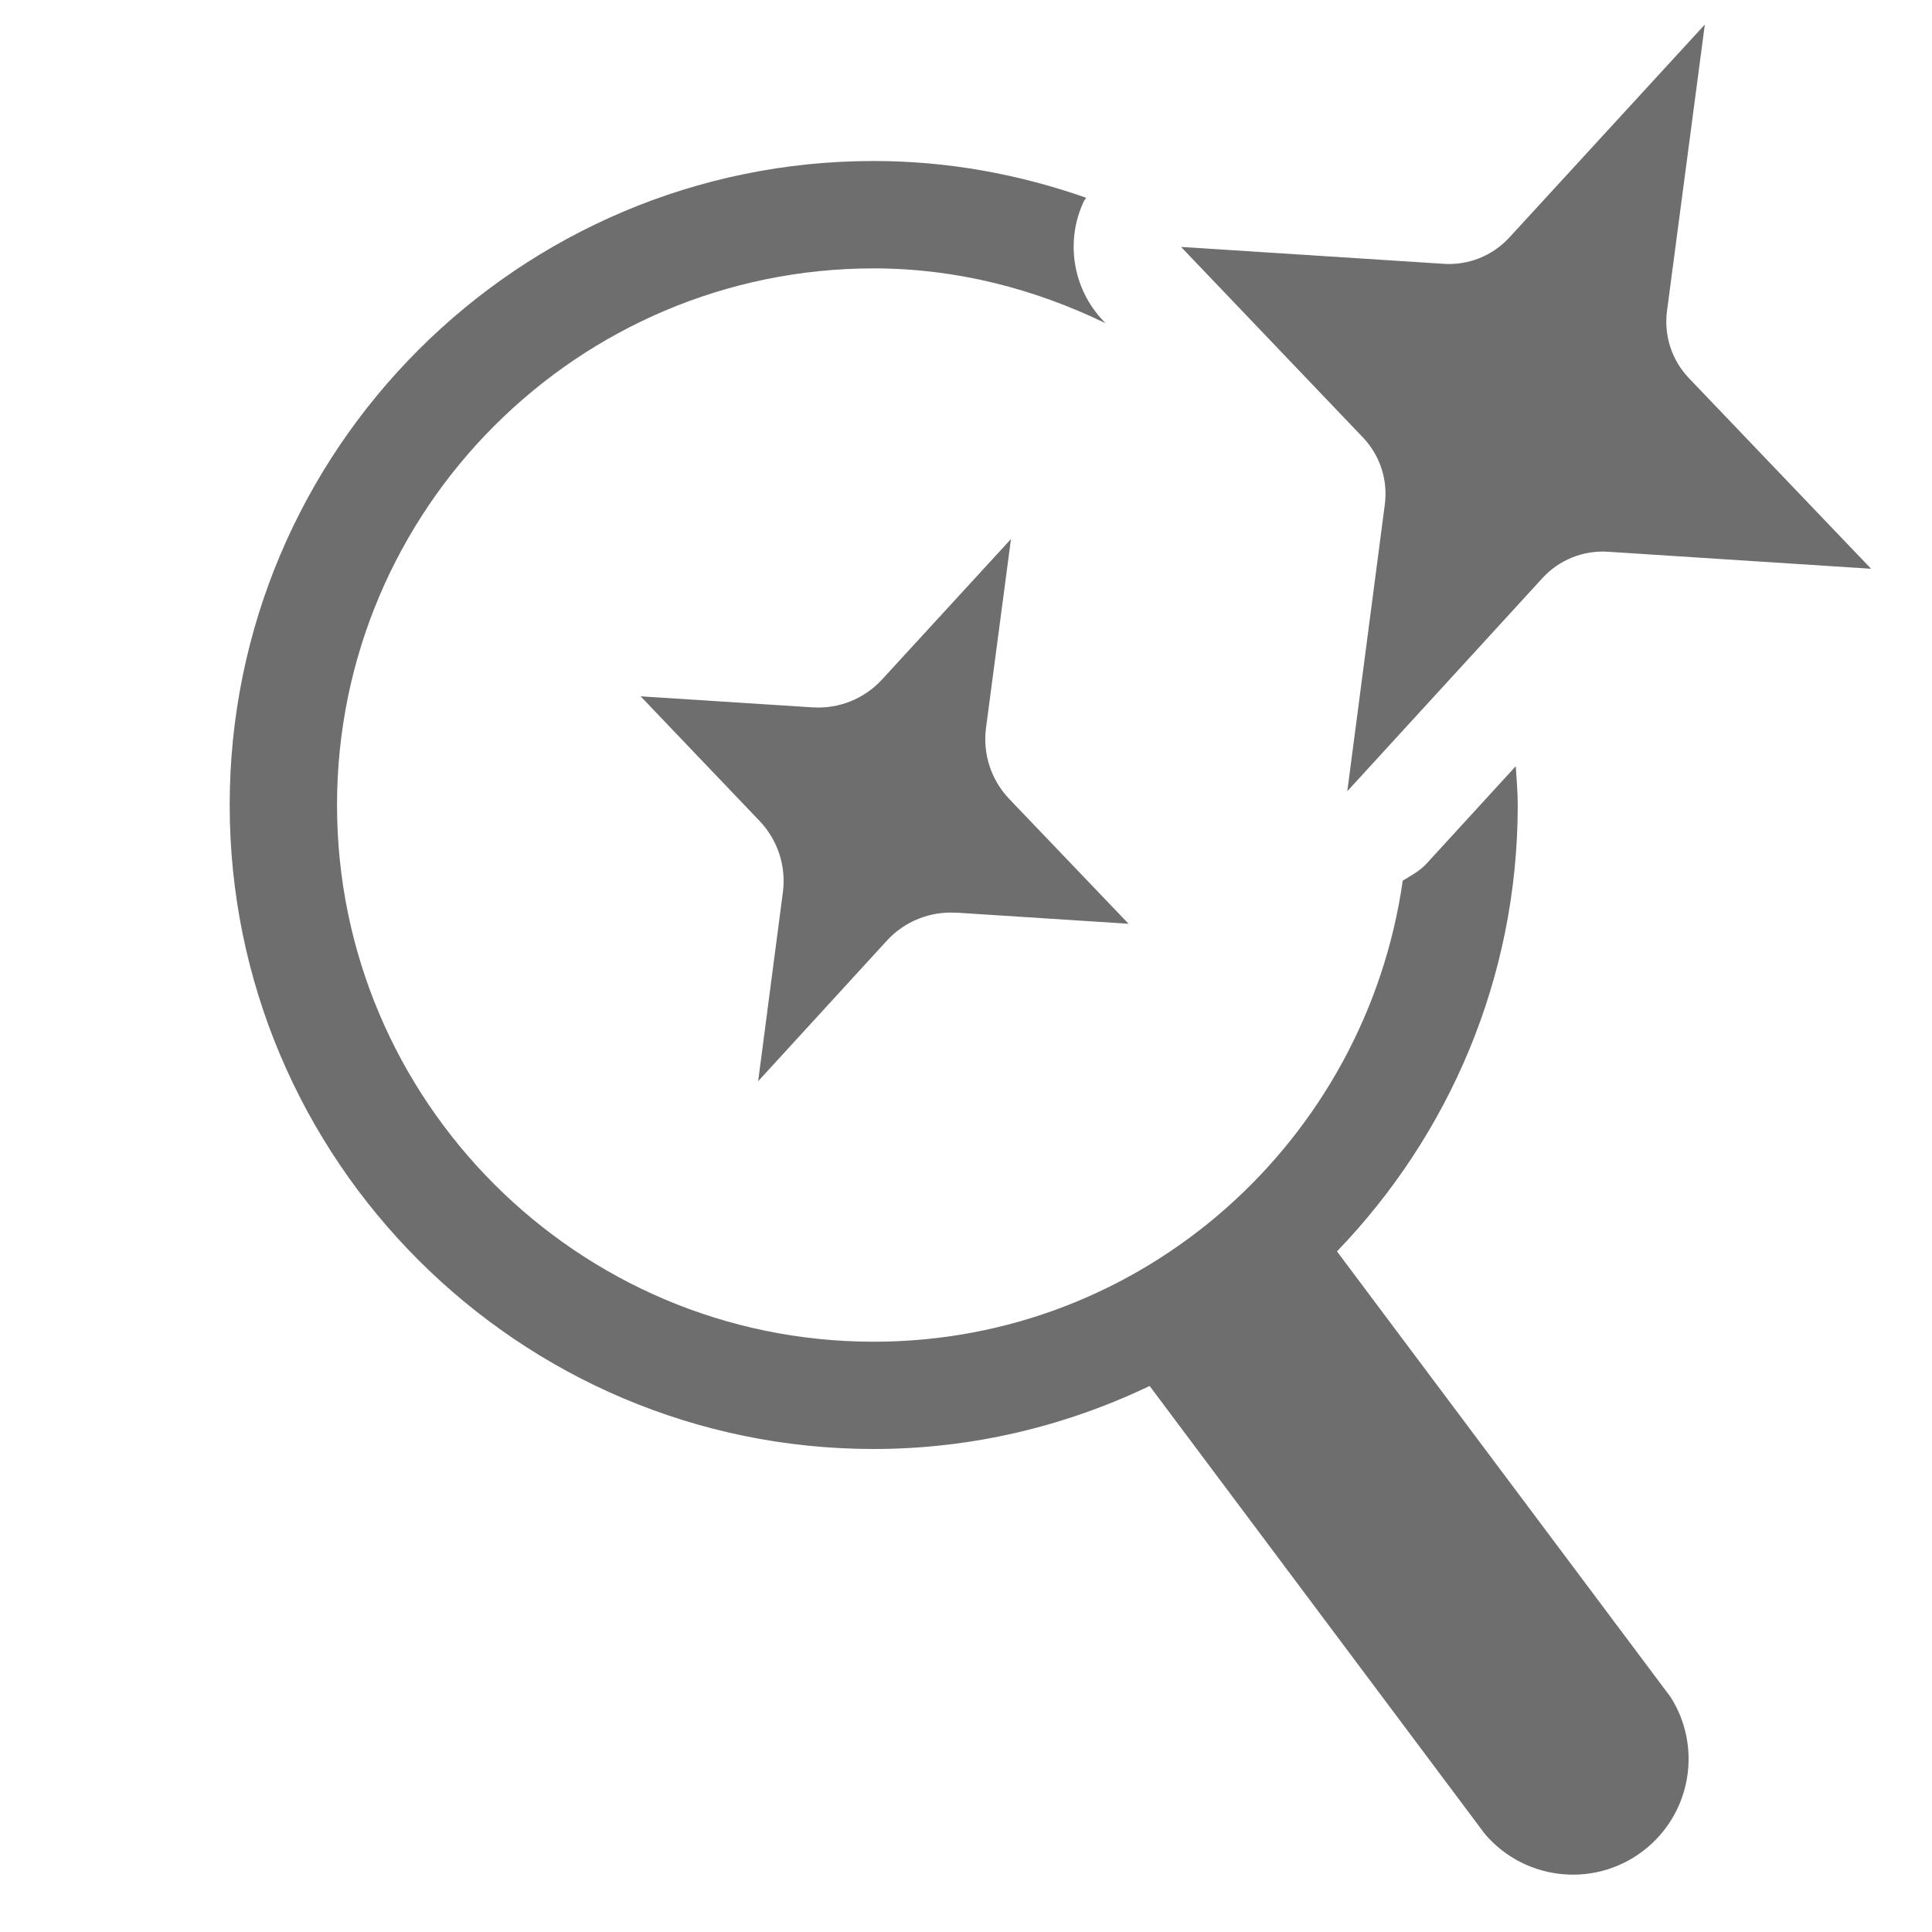 <?xml version="1.0" encoding="UTF-8"?>
<svg id="ImportedIcons" xmlns="http://www.w3.org/2000/svg" width="36" height="36" viewBox="0 0 36 36">
  <defs>
    <style>
      .fill {
        fill: #6e6e6e;
      }
    </style>
  </defs>
  <path class="fill" d="M31.767.457l-.705,5.338c-.06.458.09.918.409,1.252l3.394,3.551-4.903-.317c-.461-.03-.91.151-1.221.491l-3.636,3.971.699-5.343c.06-.457-.09-.916-.408-1.249l-3.389-3.55,4.897.315c.46.03.908-.151,1.22-.49l3.644-3.97-0-0Z"/>
  <path class="fill" d="M17.819,17.008c-.488-.032-.965.16-1.295.521l-2.397,2.618.461-3.523c.063-.484-.096-.971-.433-1.325l-2.218-2.324,3.206.206c.488.031.963-.16,1.293-.52l2.402-2.617-.465,3.518c-.064.485.095.973.434,1.327l2.222,2.324-3.209-.207h0l-0.0 0Z"/>
  <path class="fill" d="M24.912,23.318c2.081-2.159,3.369-5.088,3.369-8.317,0-.244-.022-.483-.037-.724l-1.664,1.817c-.127.138-.288.221-.442.316-.692,4.843-4.826,8.591-9.858,8.591-5.514,0-10-4.486-10-10s4.486-10,10-10c1.553,0,3.006.386,4.319,1.021l-.039-.041c-.569-.596-.715-1.48-.366-2.227.012-.025.032-.044.045-.069-1.242-.436-2.57-.685-3.959-.685-6.617,0-12,5.383-12,12s5.383,12,12,12c1.842,0,3.581-.429,5.142-1.174l6.244,8.344c.77.908,2.13,1.02,3.037.25.819-.694,1.002-1.886.429-2.794l-6.22-8.309 0-0Z"/>
</svg>